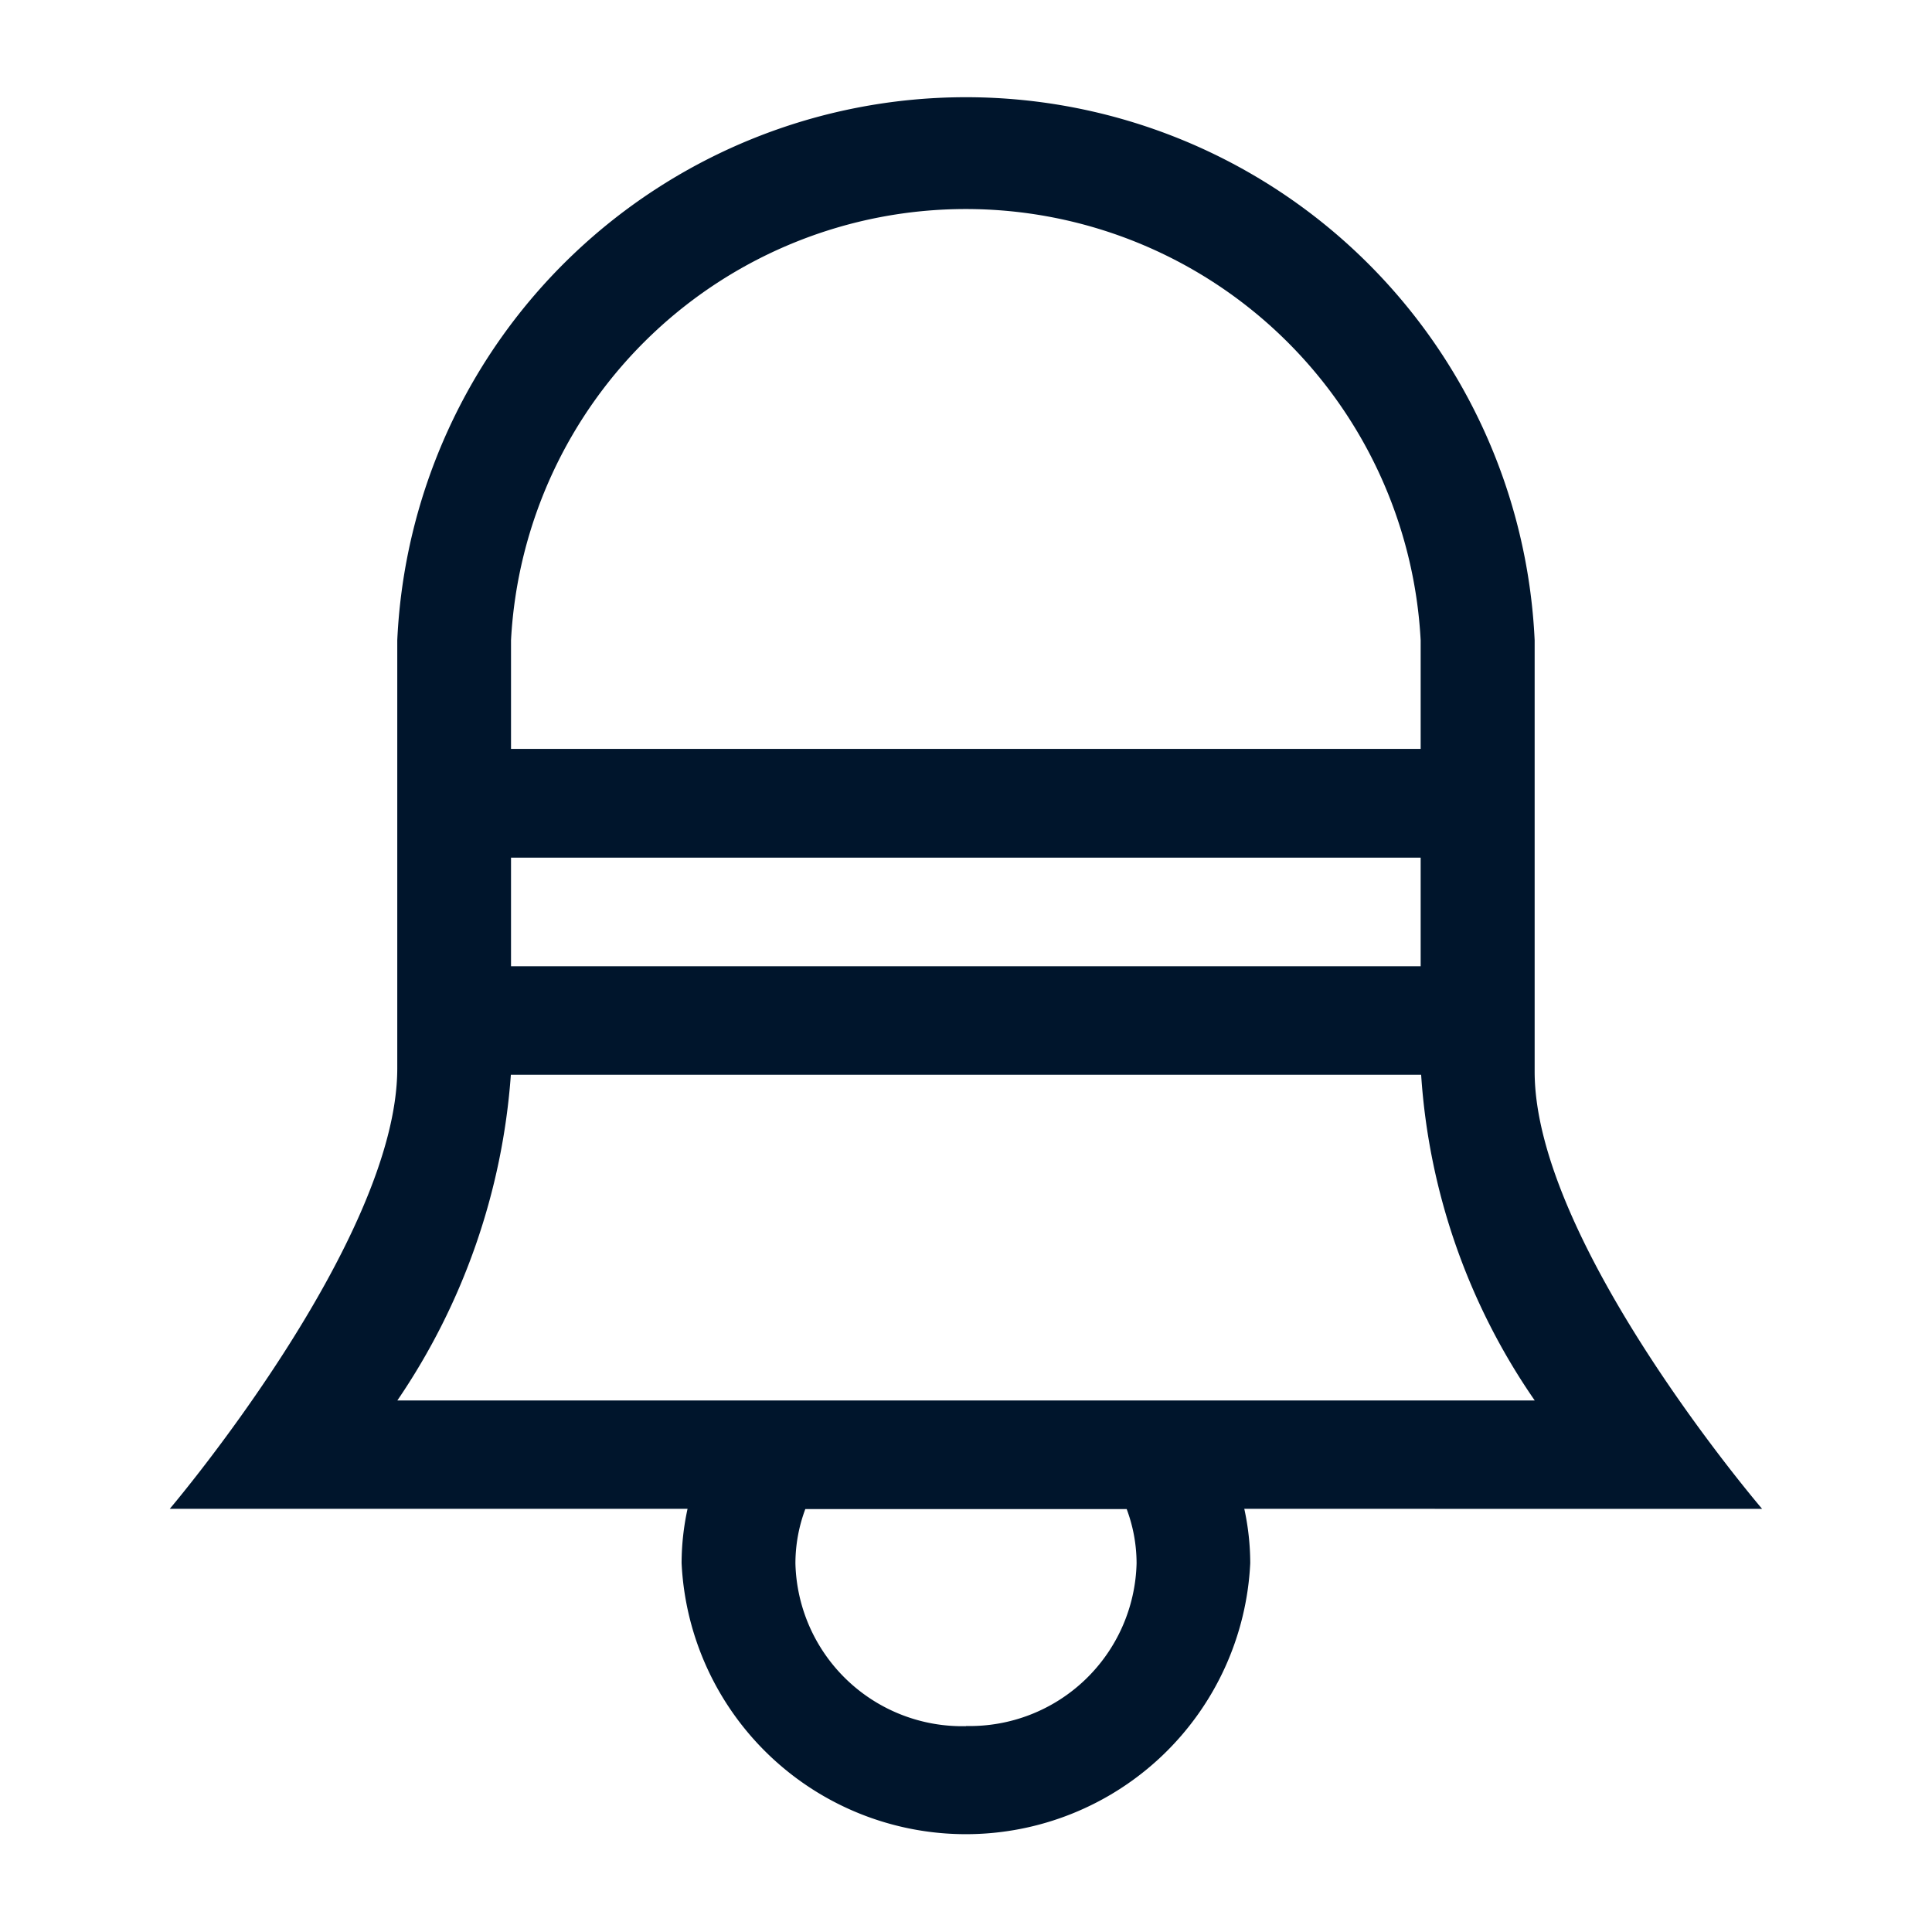 <svg xmlns="http://www.w3.org/2000/svg" xmlns:xlink="http://www.w3.org/1999/xlink" width="24" height="24" viewBox="0 0 24 24"><defs><style>.a{fill:none;}.b{clip-path:url(#a);}.c{fill:#00152c;fill-rule:evenodd;}</style><clipPath id="a"><rect class="a" width="24" height="24"/></clipPath></defs><g class="b"><rect class="a" width="24" height="24"/><path class="c" d="M205.779,3297.529s-2.826-3.3-2.826-5.431v-5.359a7.072,7.072,0,0,0-14.129,0v5.318c0,2.144-2.826,5.471-2.826,5.471h6.432a3.2,3.2,0,0,0-.074.674,3.536,3.536,0,0,0,7.064,0,3.194,3.194,0,0,0-.074-.674Zm-15.542-10.79a5.658,5.658,0,0,1,11.3,0v1.349h-11.3Zm0,2.7h11.3v1.349h-11.3Zm5.652,10.789a2.073,2.073,0,0,1-2.119-2.023,1.928,1.928,0,0,1,.123-.674h3.992a1.928,1.928,0,0,1,.123.674A2.073,2.073,0,0,1,195.889,3300.226Zm-7.064-4.046a8.226,8.226,0,0,0,1.41-4.046h11.308a8.032,8.032,0,0,0,1.411,4.046Z" transform="translate(-183.889 -3278.785)"/></g></svg>
